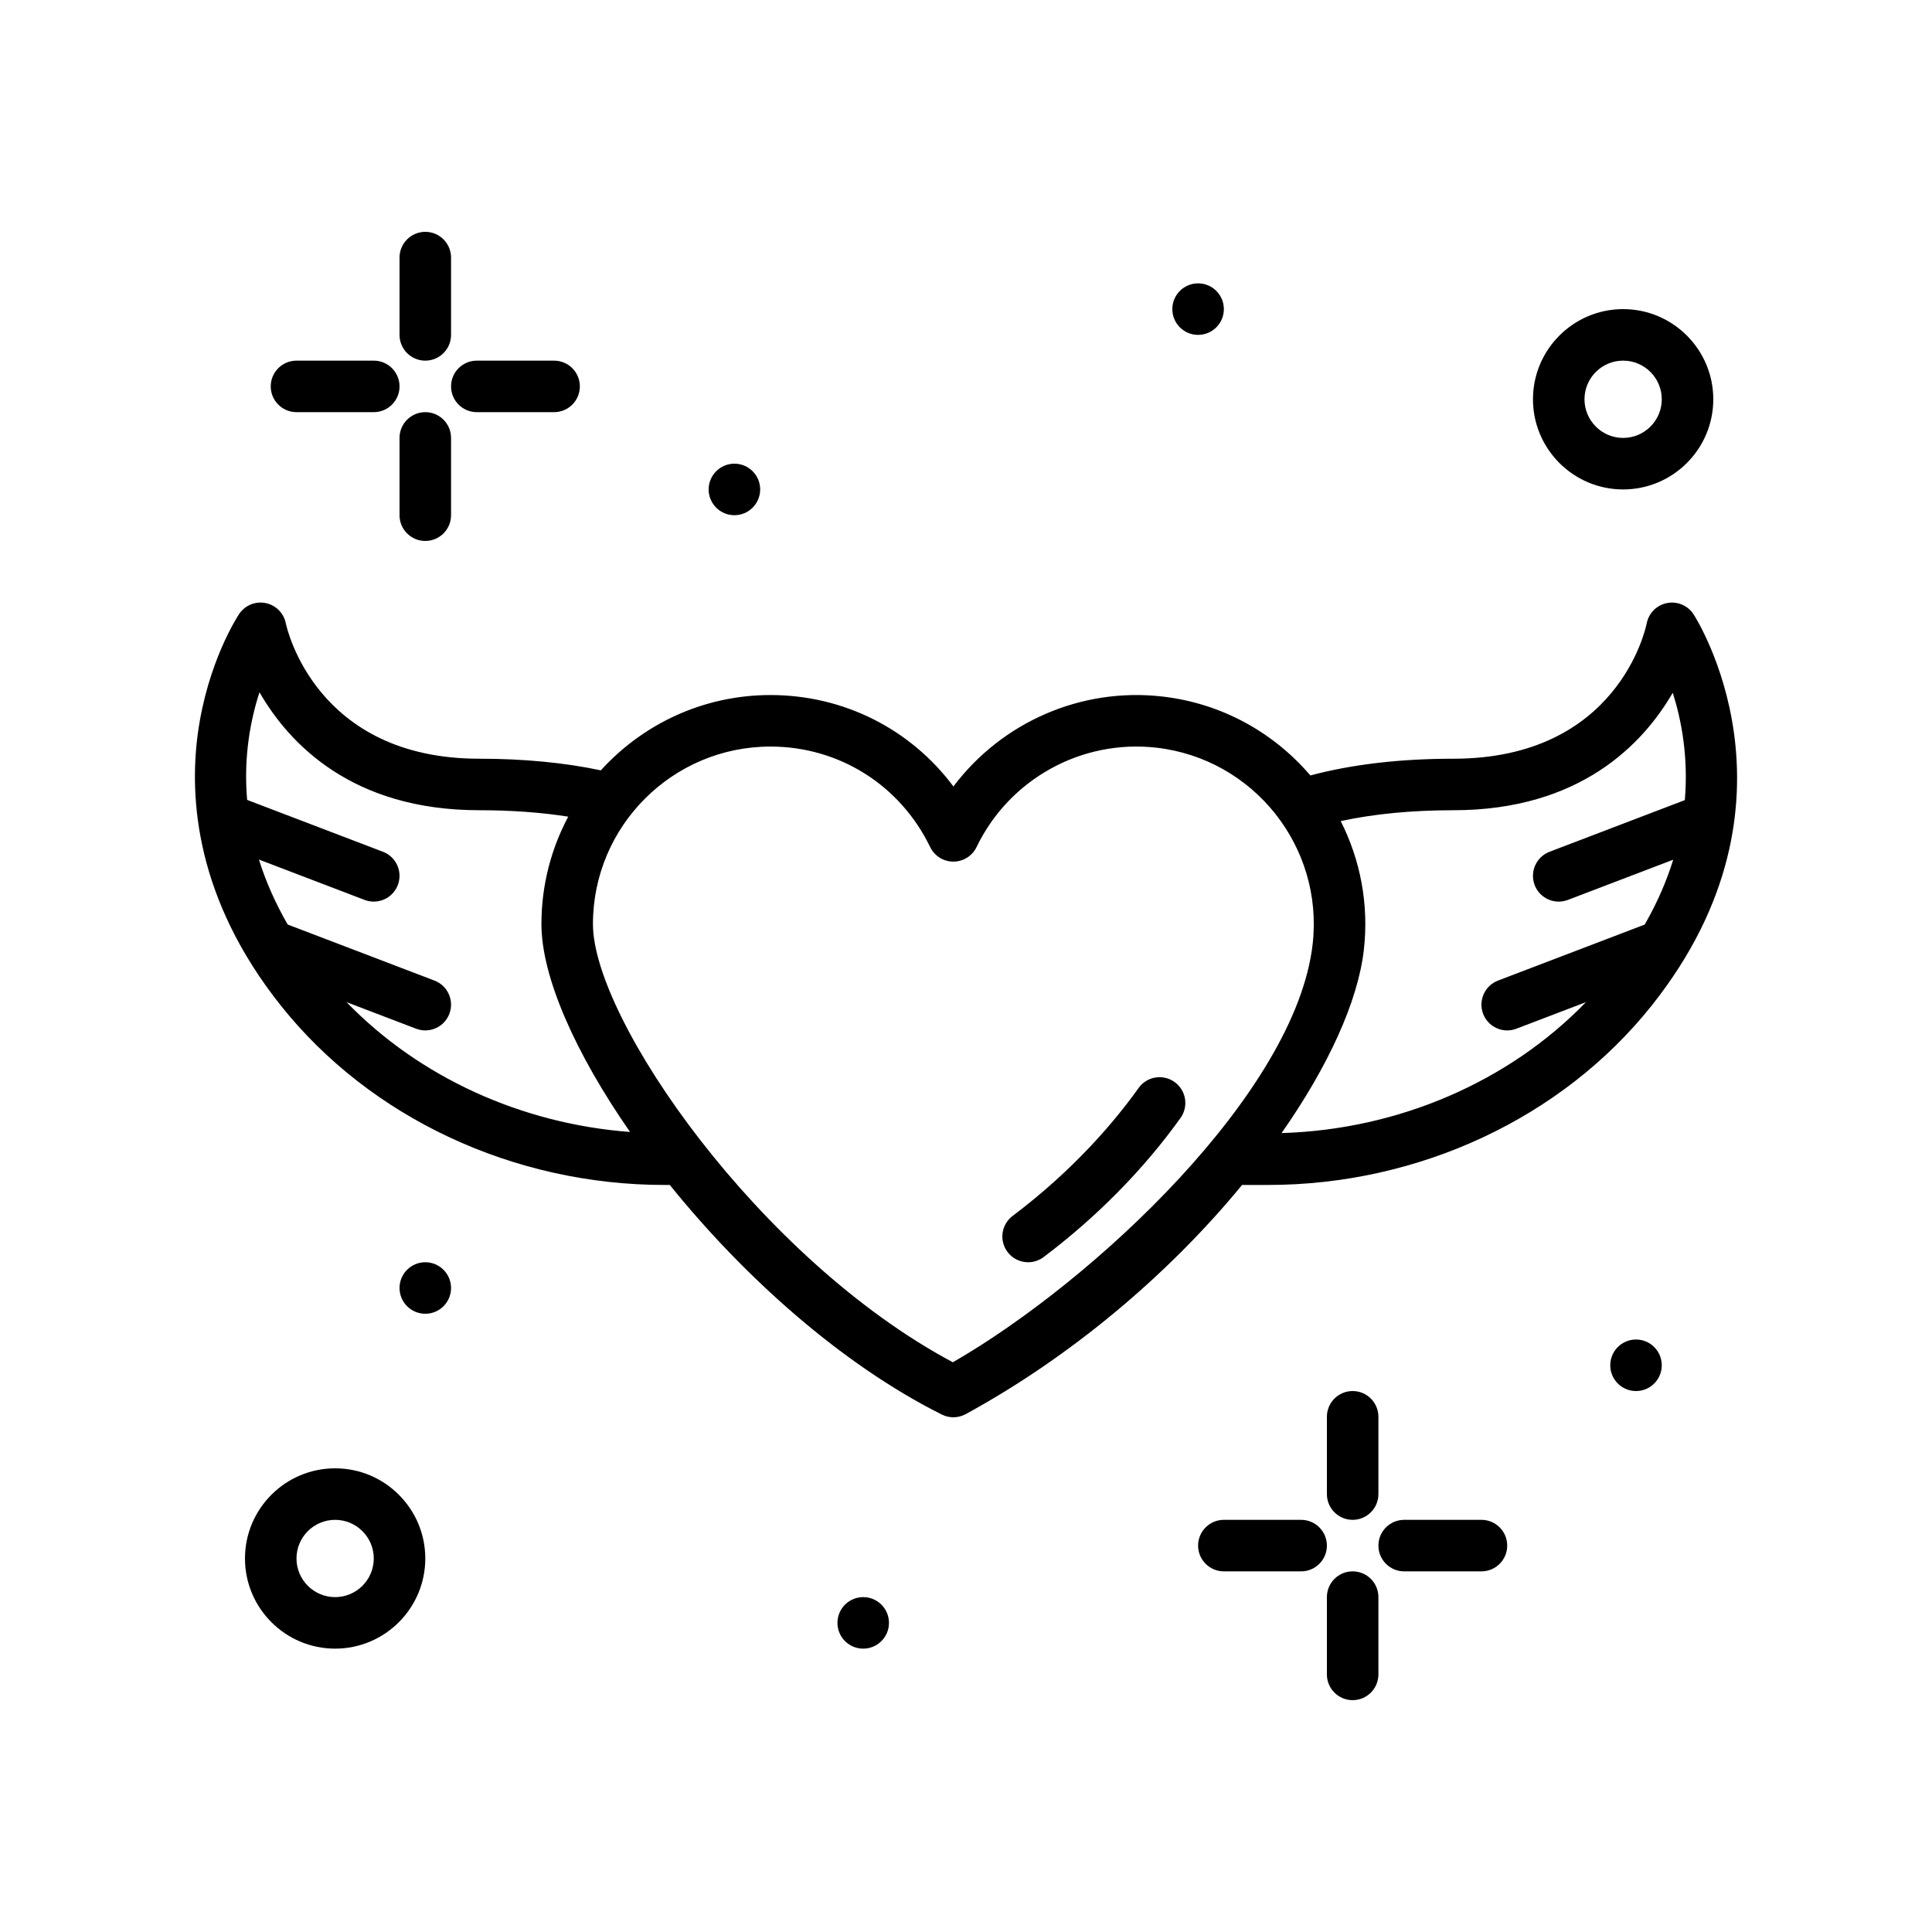 <svg id="heart_x5F_wings" enable-background="new 0 0 300 300" height="512" viewBox="0 0 300 300" width="512" xmlns="http://www.w3.org/2000/svg"><path d="m66.039 56c2.209 0 4-1.791 4-4v-12c0-2.209-1.791-4-4-4s-4 1.791-4 4v12c0 2.209 1.791 4 4 4z"/><path d="m66.039 64c-2.209 0-4 1.791-4 4v12c0 2.209 1.791 4 4 4s4-1.791 4-4v-12c0-2.209-1.791-4-4-4z"/><path d="m46.039 64h12c2.209 0 4-1.791 4-4s-1.791-4-4-4h-12c-2.209 0-4 1.791-4 4s1.791 4 4 4z"/><path d="m74.039 64h12c2.209 0 4-1.791 4-4s-1.791-4-4-4h-12c-2.209 0-4 1.791-4 4s1.791 4 4 4z"/><path d="m206.039 220v12c0 2.209 1.791 4 4 4s4-1.791 4-4v-12c0-2.209-1.791-4-4-4s-4 1.791-4 4z"/><path d="m210.039 244c-2.209 0-4 1.791-4 4v12c0 2.209 1.791 4 4 4s4-1.791 4-4v-12c0-2.209-1.791-4-4-4z"/><path d="m202.039 236h-12c-2.209 0-4 1.791-4 4s1.791 4 4 4h12c2.209 0 4-1.791 4-4s-1.791-4-4-4z"/><path d="m230.039 236h-12c-2.209 0-4 1.791-4 4s1.791 4 4 4h12c2.209 0 4-1.791 4-4s-1.791-4-4-4z"/><path d="m252.039 76c7.72 0 14-6.28 14-14s-6.28-14-14-14-14 6.28-14 14 6.28 14 14 14zm0-20c3.309 0 6 2.691 6 6s-2.691 6-6 6-6-2.691-6-6 2.691-6 6-6z"/><path d="m52.039 228c-7.72 0-14 6.28-14 14s6.28 14 14 14 14-6.28 14-14-6.281-14-14-14zm0 20c-3.309 0-6-2.691-6-6s2.691-6 6-6 6 2.691 6 6-2.692 6-6 6z"/><circle cx="186.039" cy="48" r="4"/><circle cx="254.039" cy="212" r="4"/><circle cx="66.039" cy="200" r="4"/><circle cx="134.039" cy="252" r="4"/><circle cx="114.039" cy="76" r="4"/><path d="m196.893 184c23.438 0 45.719-10.422 59.599-27.879 25.259-31.767 6.65-60.486 6.459-60.772-.897-1.347-2.521-2.02-4.104-1.705-1.587.314-2.829 1.553-3.145 3.14-.172.858-4.499 21.029-30.021 21.029-8.31 0-15.762.879-22.209 2.6-5.645-6.617-13.702-11.2-23.004-12.26-12.655-1.444-24.951 4.038-32.421 13.971-6.632-8.894-17.012-14.199-28.411-14.199-10.432 0-19.828 4.516-26.339 11.694-5.634-1.195-11.982-1.807-18.897-1.807-25.315 0-29.844-20.188-30.021-21.029-.316-1.587-1.559-2.826-3.146-3.14-1.591-.314-3.207.358-4.104 1.705-.199.299-4.896 7.446-6.405 18.516-1.384 10.156-.276 25.73 12.864 42.256 13.878 17.458 36.159 27.88 59.597 27.88h.822c11.449 14.202 26.617 27.84 42.242 35.652.563.282 1.177.422 1.789.422.66 0 1.319-.163 1.915-.488 16.001-8.727 31.214-21.351 42.917-35.586zm28.787-58.188c19.664 0 29.438-10.264 34.064-18.242 1.347 4.232 2.443 9.974 1.877 16.67l-21.009 8.023c-2.064.788-3.098 3.1-2.311 5.164.609 1.595 2.127 2.574 3.738 2.574.474 0 .956-.085 1.426-.264l16.351-6.244c-.998 3.236-2.44 6.609-4.425 10.072l-22.779 8.698c-2.064.788-3.098 3.1-2.311 5.164.609 1.595 2.127 2.574 3.738 2.574.474 0 .956-.085 1.426-.264l10.802-4.125c-11.977 12.367-29.124 19.792-47.264 20.33 7.309-10.451 11.872-20.518 12.773-28.434.813-7.14-.566-14.031-3.589-20.01 5.158-1.117 11.016-1.686 17.493-1.686zm-171.869 29.8 10.801 4.125c.47.179.951.264 1.426.264 1.61 0 3.129-.98 3.737-2.574.789-2.063-.245-4.375-2.31-5.164l-22.794-8.705c-2.001-3.474-3.455-6.851-4.464-10.086l16.405 6.265c.47.179.951.264 1.426.264 1.61 0 3.129-.98 3.737-2.574.789-2.063-.245-4.375-2.31-5.164l-21.091-8.054c-.58-6.732.543-12.482 1.919-16.71 4.609 7.988 14.383 18.313 34.105 18.313 4.982 0 9.619.336 13.839 1-2.653 4.976-4.163 10.651-4.163 16.673 0 8.23 5.285 20.097 13.761 32.289-16.932-1.274-32.764-8.534-44.024-20.162zm94.149 55.921c-29.979-15.969-55.887-53.234-55.887-68.047 0-15.197 12.363-27.561 27.561-27.561 10.647 0 20.15 5.98 24.801 15.607.667 1.382 2.066 2.26 3.602 2.26h.002c1.535 0 2.935-.88 3.602-2.263 5.086-10.55 16.298-16.752 27.922-15.429 15.099 1.72 25.985 15.403 24.266 30.502-2.621 23.022-34.025 52.358-55.869 64.931z"/><path d="m182.382 168.011c-1.797-1.284-4.296-.868-5.58.931-3.618 5.068-9.949 12.628-19.562 19.864-1.766 1.329-2.119 3.836-.791 5.602.786 1.044 1.985 1.594 3.199 1.594.838 0 1.682-.262 2.402-.804 8.253-6.211 15.604-13.683 21.263-21.607 1.284-1.799.867-4.297-.931-5.58z"/></svg>